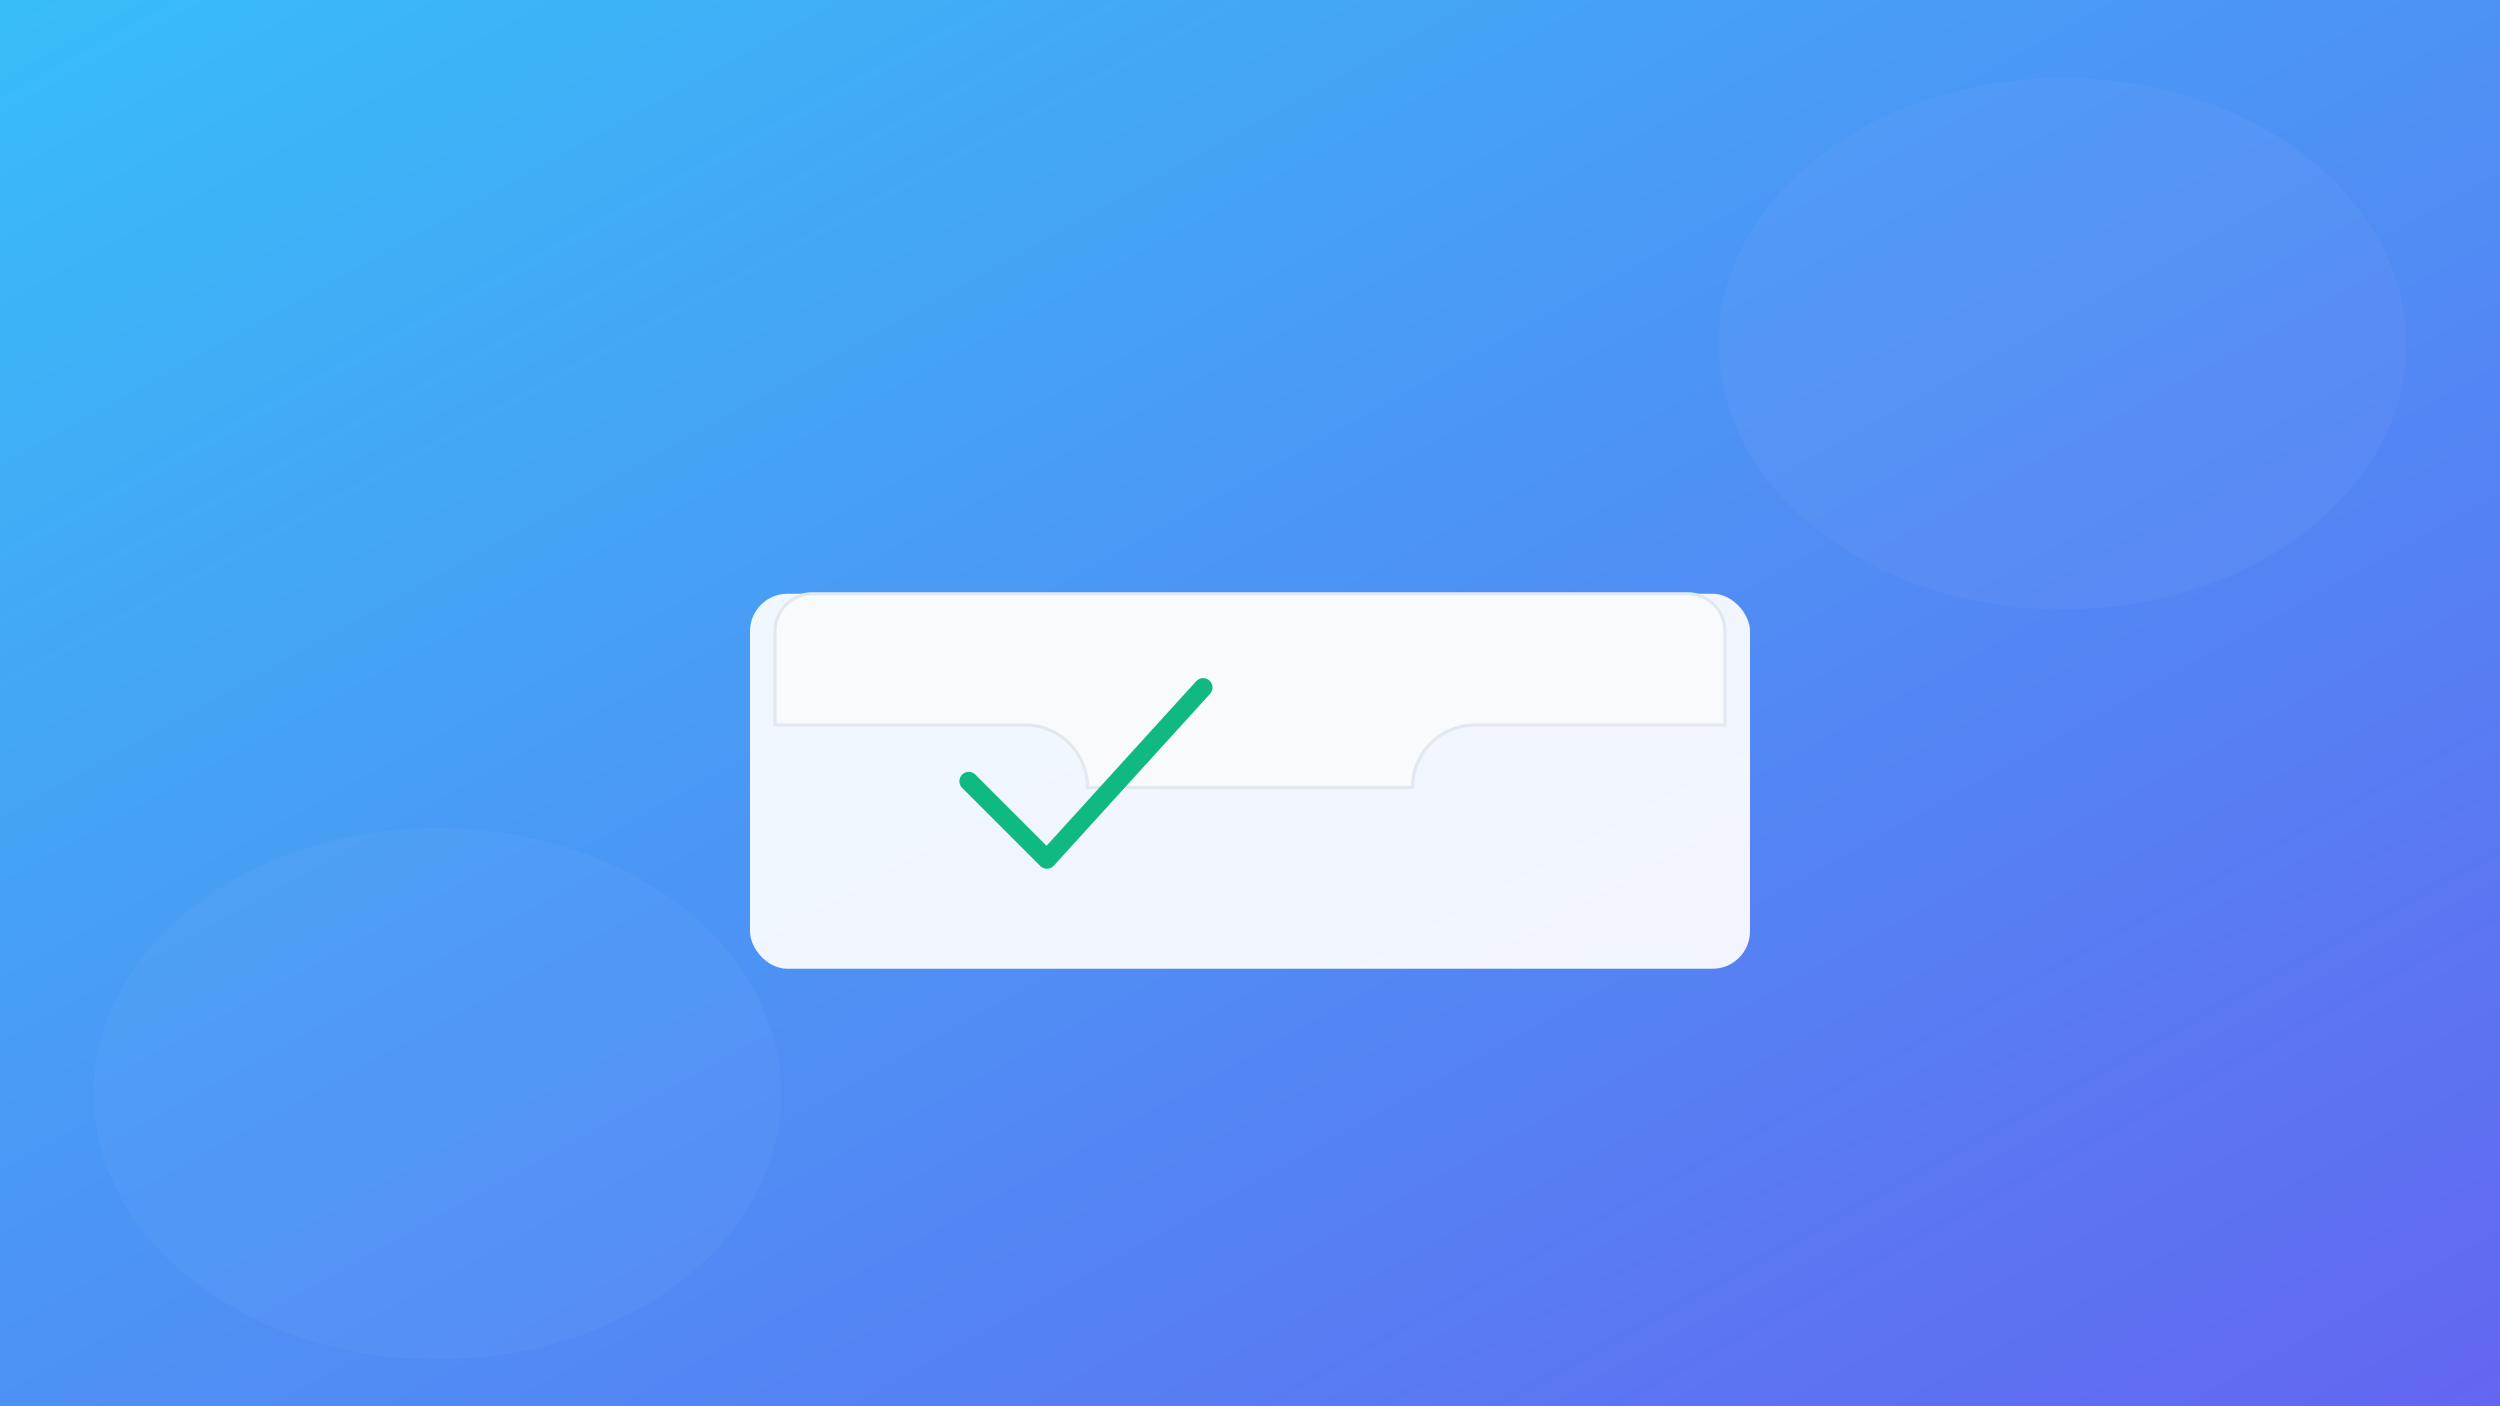 <svg xmlns="http://www.w3.org/2000/svg" width="1600" height="900" viewBox="0 0 1600 900">
  <defs>
    <linearGradient id="gs" x1="0" y1="0" x2="1" y2="1">
      <stop offset="0%" stop-color="#38bdf8"/>
      <stop offset="100%" stop-color="#6366f1"/>
    </linearGradient>
    <filter id="blurS" x="-20%" y="-20%" width="140%" height="140%">
      <feGaussianBlur stdDeviation="40"/>
    </filter>
  </defs>
  <rect width="1600" height="900" fill="url(#gs)"/>
  <ellipse cx="280" cy="700" rx="220" ry="170" fill="#93c5fd" opacity="0.28" filter="url(#blurS)"/>
  <ellipse cx="1320" cy="220" rx="220" ry="170" fill="#a5b4fc" opacity="0.28" filter="url(#blurS)"/>
  <!-- inbox tray + check -->
  <g transform="translate(480,260)">
    <rect x="0" y="120" width="640" height="240" rx="24" fill="white" opacity="0.92"/>
    <path d="M40 120 h560 a24 24 0 0 1 24 24 v60 h-160 a40 40 0 0 0 -40 40 h-208 a40 40 0 0 0 -40 -40 h-160 v-60 a24 24 0 0 1 24 -24z"
          fill="#f8fafc" stroke="#e2e8f0" stroke-width="2"/>
    <path d="M140 240 l50 50 l100 -110" fill="none" stroke="#10b981" stroke-width="12" stroke-linecap="round" stroke-linejoin="round"/>
  </g>
</svg>

